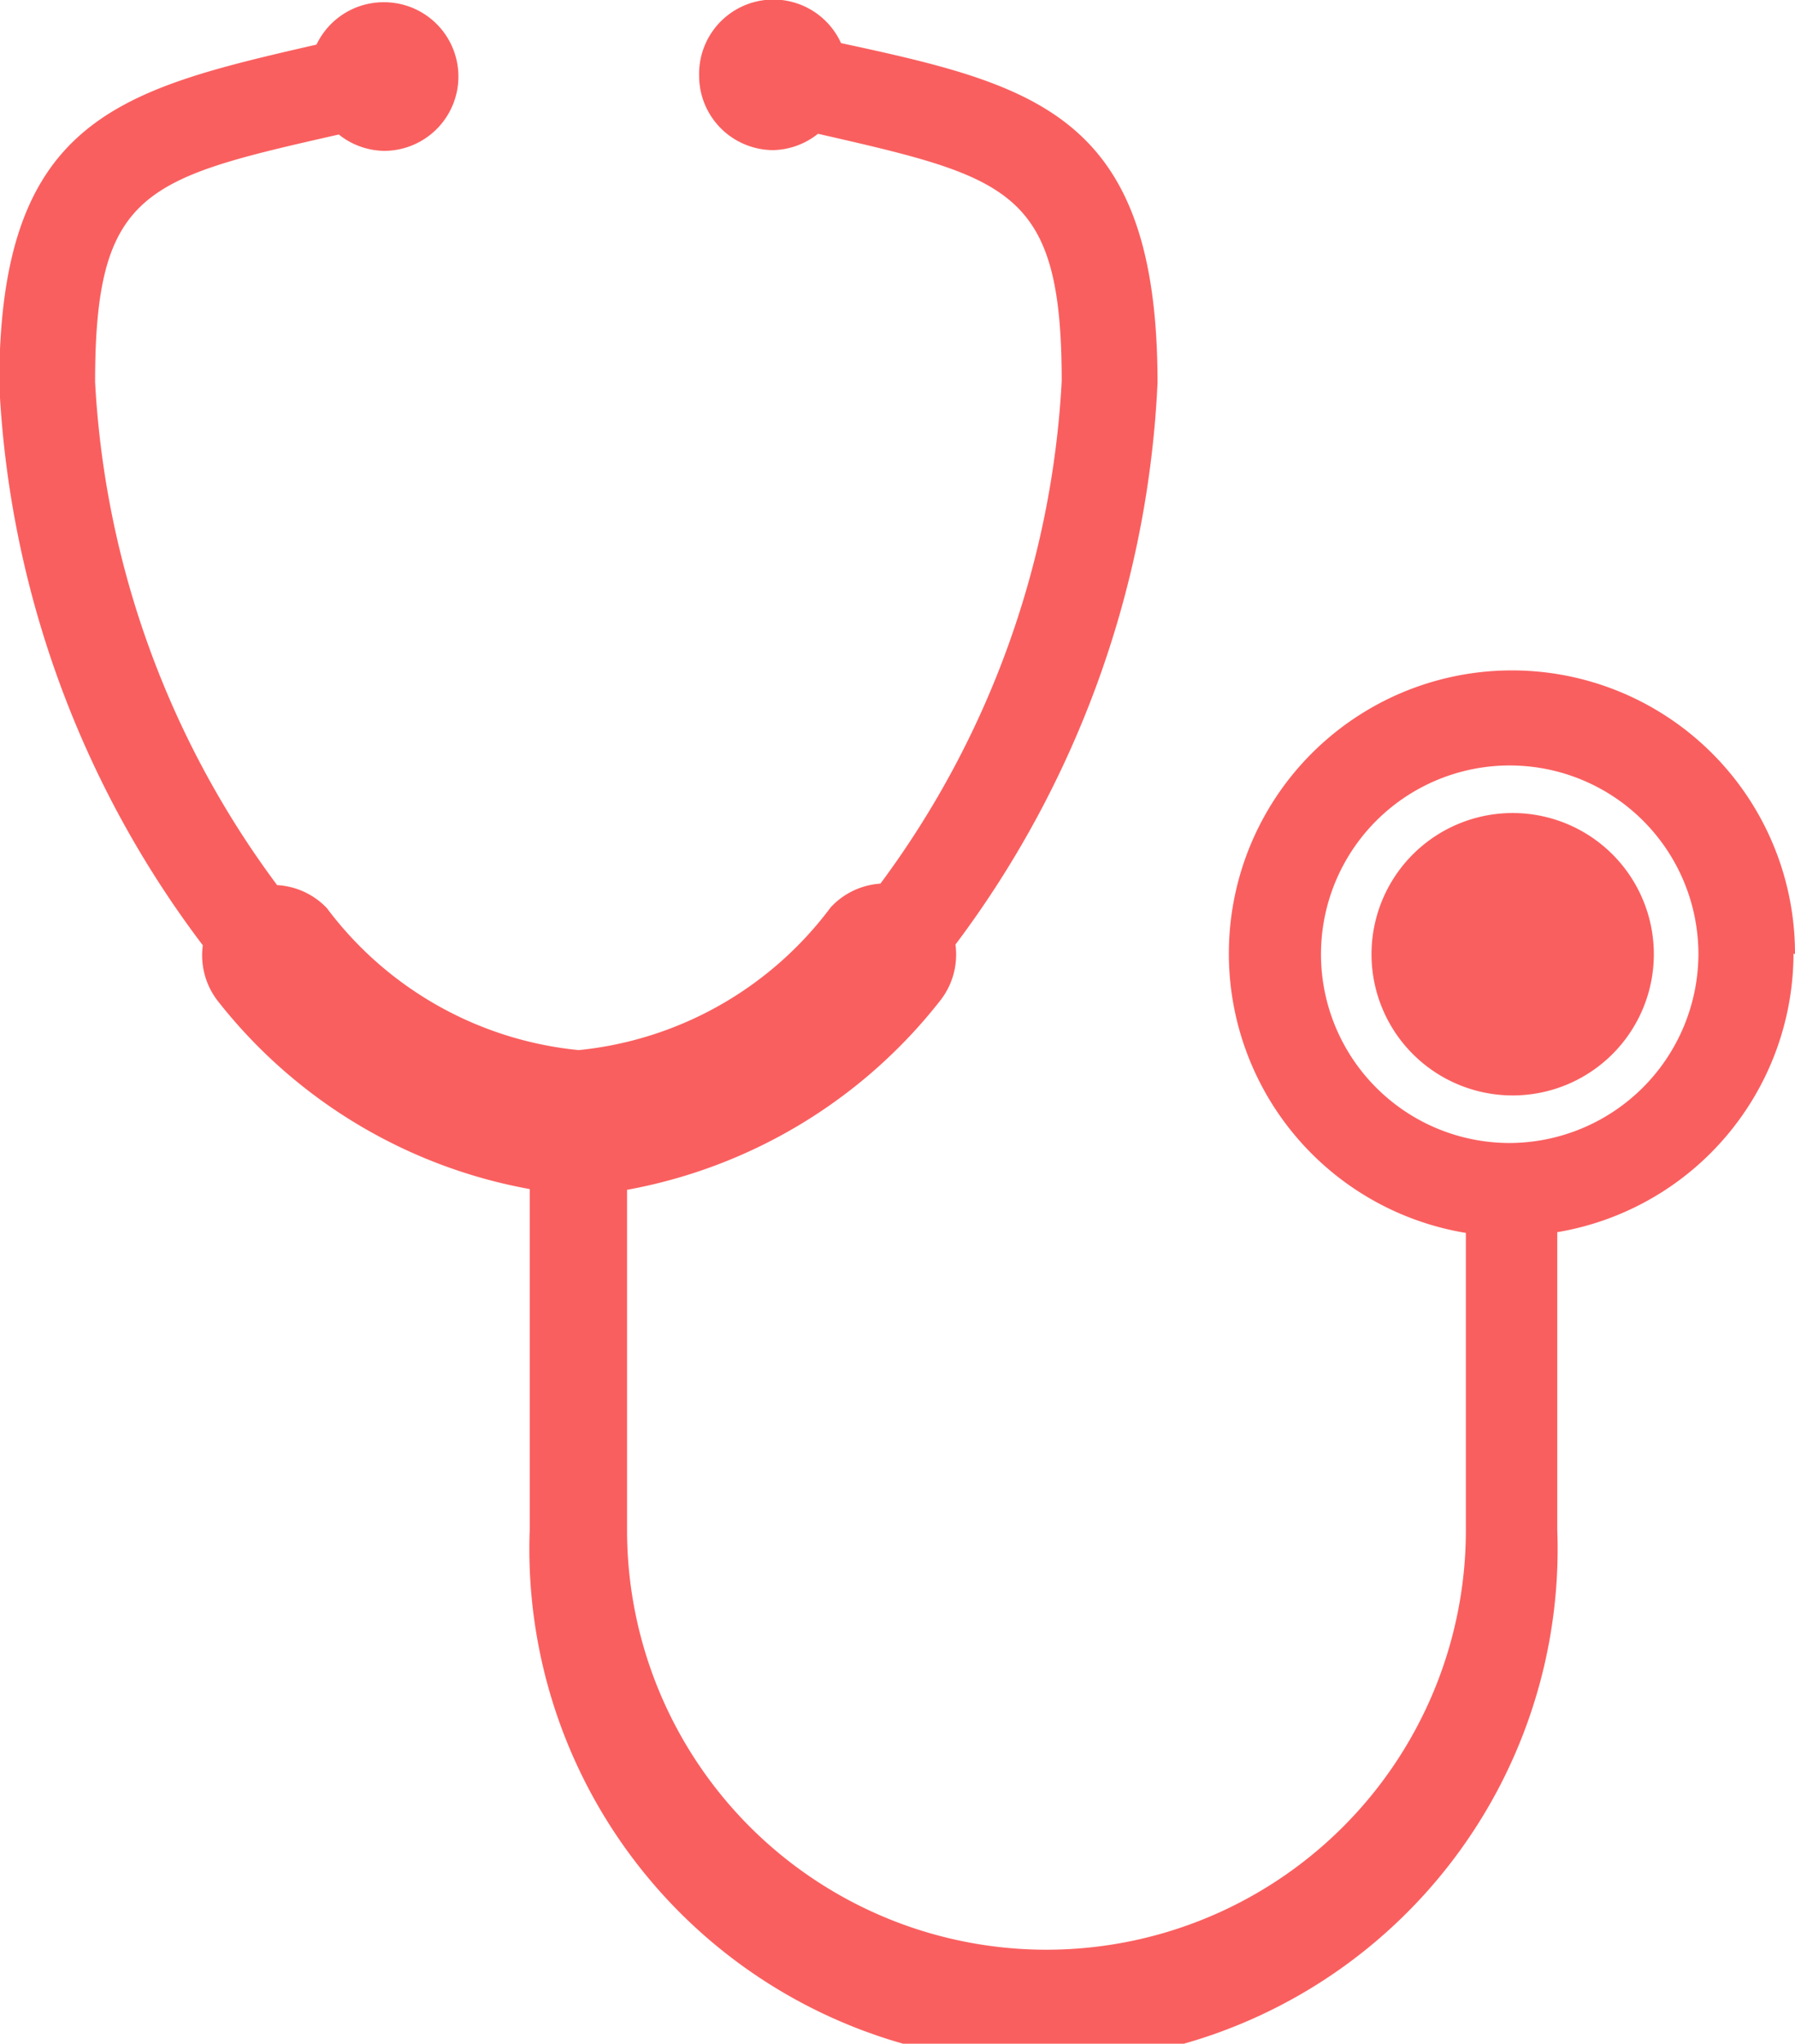 <svg id="Layer_1" data-name="Layer 1" xmlns="http://www.w3.org/2000/svg" viewBox="0 0 24.16 27.5"><defs><style>.cls-1{fill:#fa5f5f;}</style></defs><title>doc profile</title><path class="cls-1" d="M25.43,13.62A3.81,3.81,0,1,0,21,17.37v4a5.64,5.64,0,0,1-11.29,0V16.79a6.93,6.93,0,0,0,4.21-2.54,1,1,0,0,0,.21-.76,13.62,13.62,0,0,0,2.72-7.56c0-3.59-1.61-4-4.26-4.57h0a1,1,0,0,0-1.91.44,1,1,0,0,0,1,1,1,1,0,0,0,.6-.22h0c2.58.59,3.28.75,3.28,3.33a12.44,12.44,0,0,1-2.44,6.76,1,1,0,0,0-.67.32,4.83,4.83,0,0,1-3.39,1.92A4.82,4.82,0,0,1,5.67,13,1,1,0,0,0,5,12.69,12.44,12.44,0,0,1,2.55,5.92c0-2.58.68-2.74,3.28-3.33h0a1,1,0,0,0,.61.22,1,1,0,1,0,0-2,1,1,0,0,0-.91.57h0c-2.66.61-4.27,1-4.27,4.57A13.55,13.55,0,0,0,4,13.5a1,1,0,0,0,.21.76,6.9,6.9,0,0,0,4.19,2.52v4.58a6.92,6.92,0,1,0,13.83,0v-4a3.81,3.81,0,0,0,3.18-3.75m-3.81,2.55a2.54,2.54,0,1,1,2.53-2.55,2.55,2.55,0,0,1-2.53,2.55" transform="translate(-1.27 -0.78)"/><path class="cls-1" d="M21.62,11.72a1.9,1.9,0,1,0,1.91,1.9,1.9,1.9,0,0,0-1.91-1.9" transform="translate(-1.27 -0.78)"/></svg>